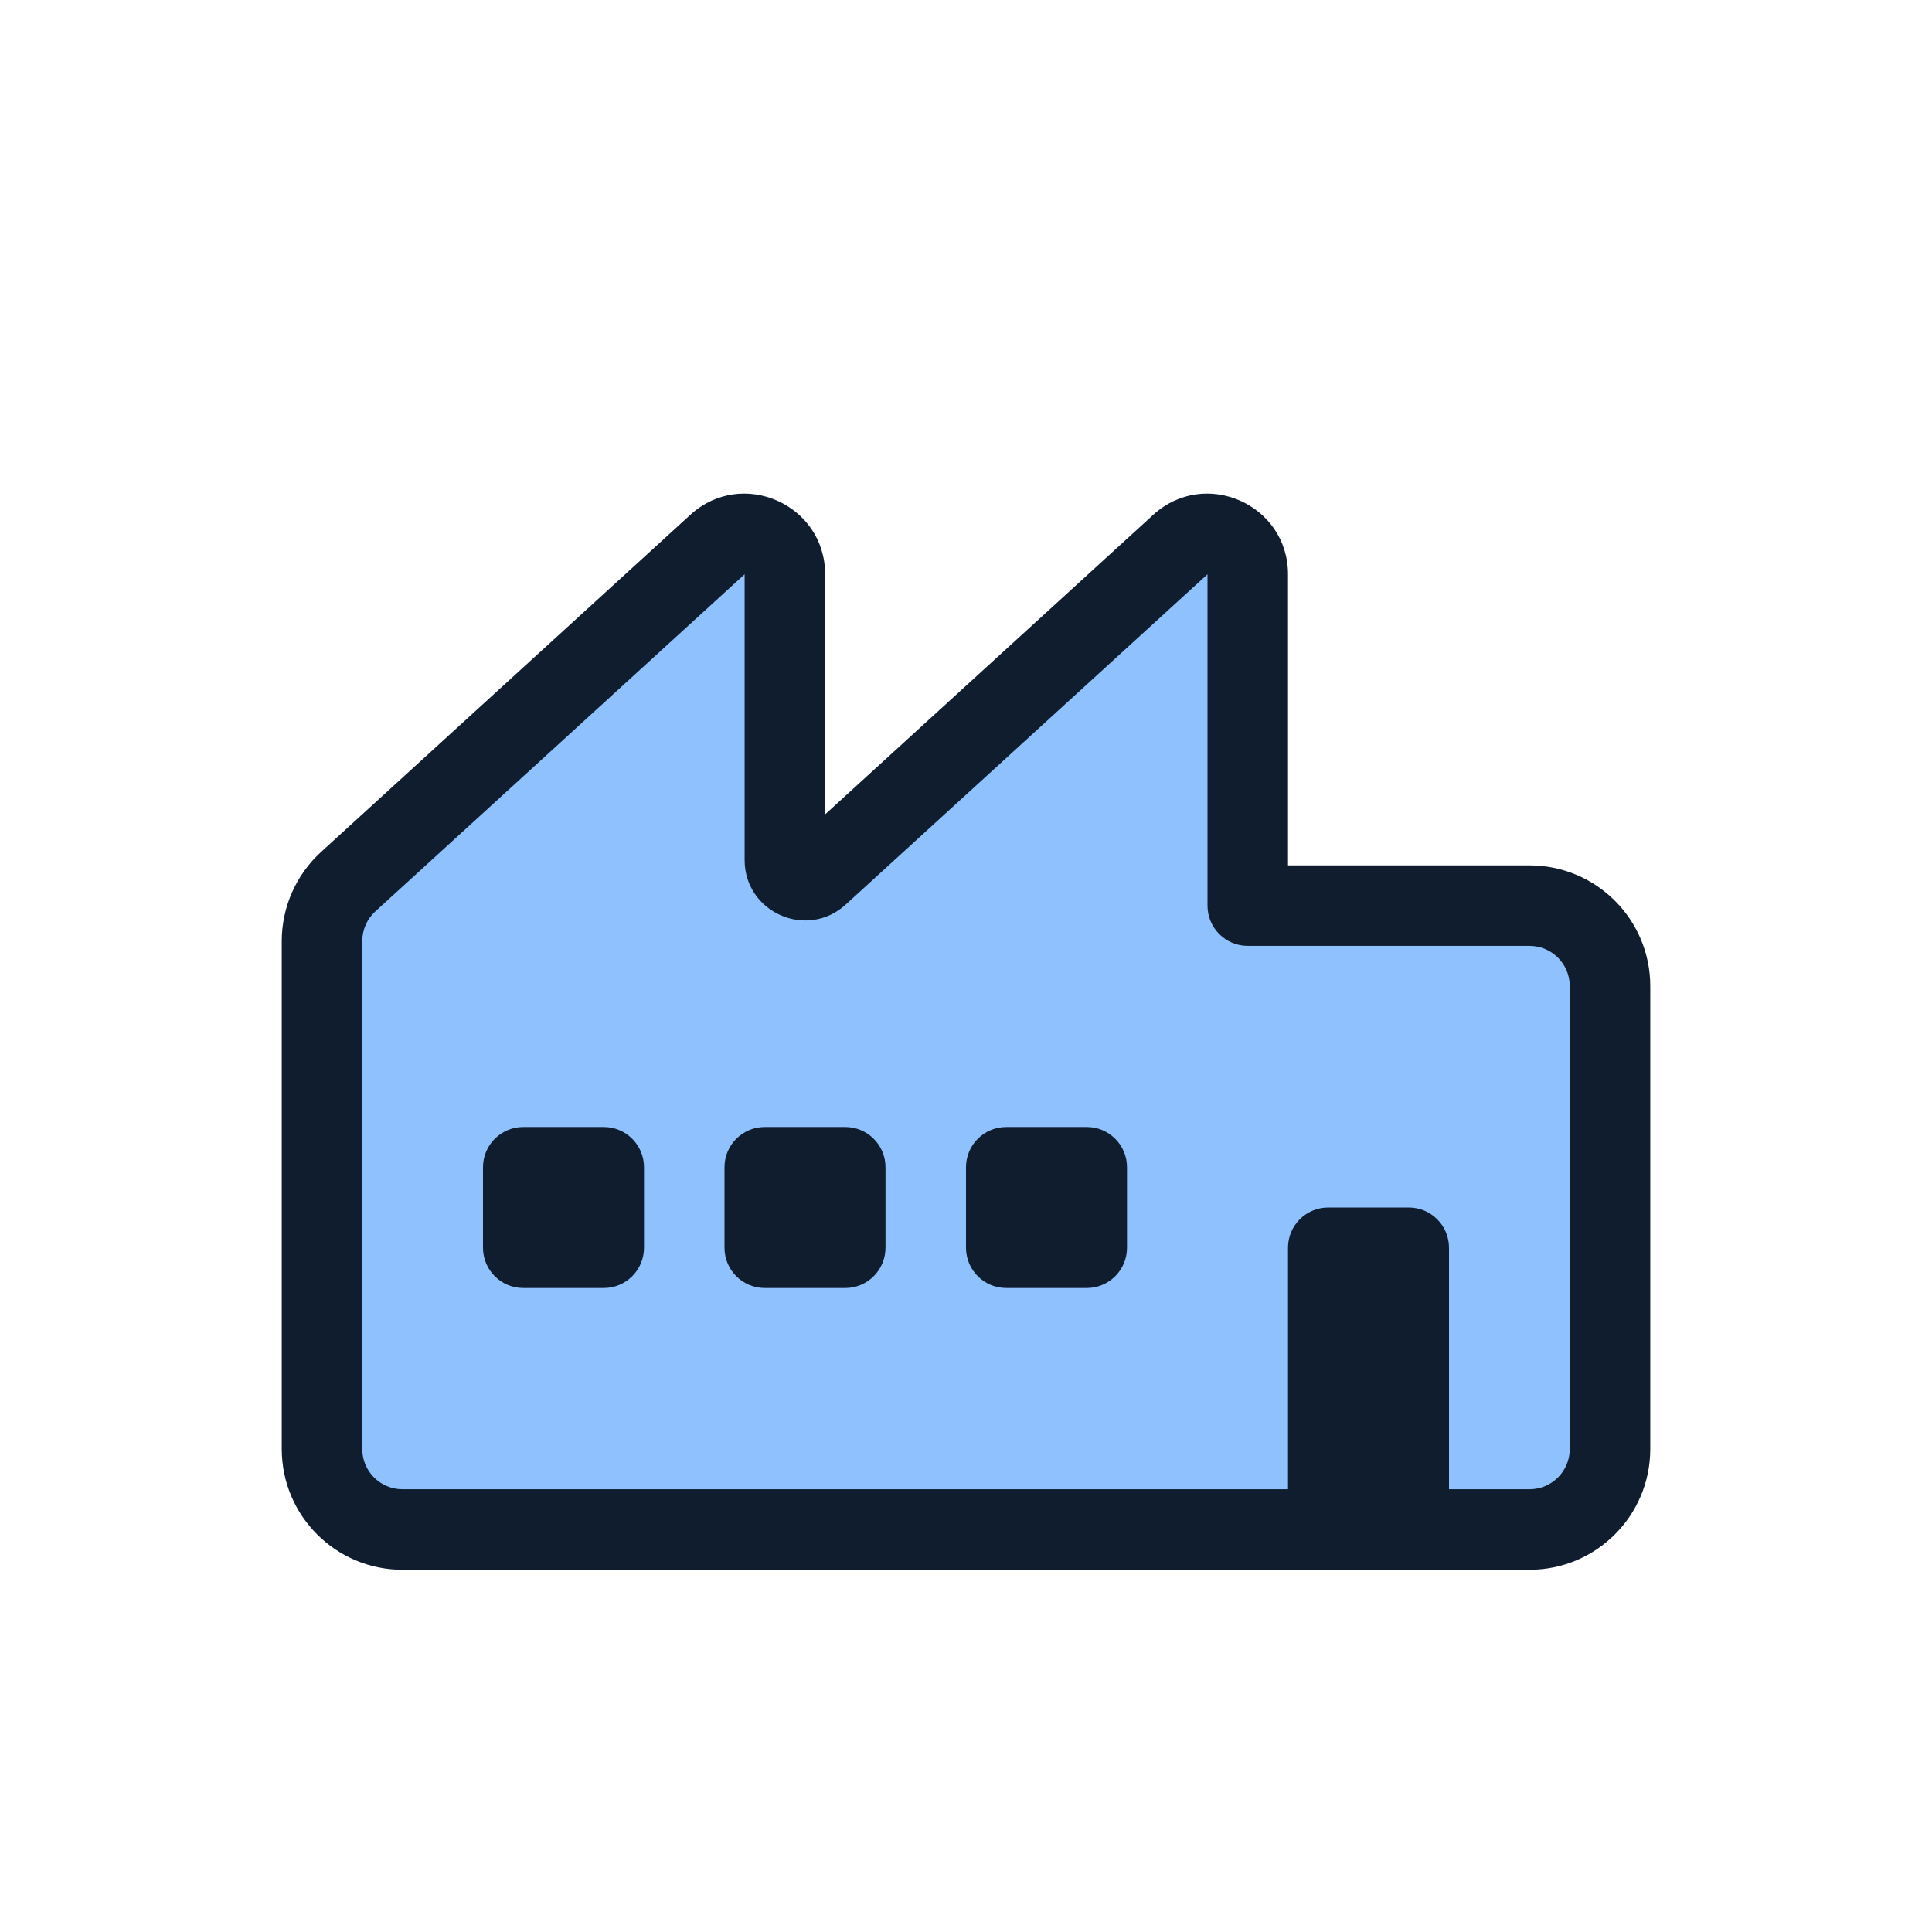 <svg width="96" height="96" viewBox="0 0 96 96" fill="none" xmlns="http://www.w3.org/2000/svg">
<path d="M76 76H20C17.791 76 16 74.209 16 72V46.764C16 45.64 16.473 44.568 17.303 43.81L35.651 27.057C36.935 25.885 39 26.796 39 28.534V42.733C39 43.602 40.032 44.057 40.674 43.471L58.651 27.057C59.935 25.885 62 26.796 62 28.534V45H76C78.209 45 80 46.791 80 49V72C80 74.209 78.209 76 76 76Z" fill="#8FC1FF"/>
<path fill-rule="evenodd" clip-rule="evenodd" d="M34.303 25.58C36.87 23.236 41 25.058 41 28.534V40.466L57.303 25.58C59.87 23.236 64 25.058 64 28.534V43H76C79.314 43 82 45.686 82 49V72C82 75.314 79.314 78 76 78H20C16.686 78 14 75.314 14 72V46.764C14 45.078 14.709 43.47 15.954 42.333L34.303 25.58ZM37 28.534L18.651 45.287C18.236 45.666 18 46.202 18 46.764V72C18 73.105 18.895 74 20 74H76C77.105 74 78 73.105 78 72V49C78 47.895 77.105 47 76 47H62C60.895 47 60 46.105 60 45V28.534L42.023 44.948C40.097 46.706 37 45.34 37 42.733V28.534Z" fill="#0F1D2E"/>
<path d="M24 58C24 56.895 24.895 56 26 56H30C31.105 56 32 56.895 32 58V62C32 63.105 31.105 64 30 64H26C24.895 64 24 63.105 24 62V58Z" fill="#0F1D2E"/>
<path d="M36 58C36 56.895 36.895 56 38 56H42C43.105 56 44 56.895 44 58V62C44 63.105 43.105 64 42 64H38C36.895 64 36 63.105 36 62V58Z" fill="#0F1D2E"/>
<path d="M48 58C48 56.895 48.895 56 50 56H54C55.105 56 56 56.895 56 58V62C56 63.105 55.105 64 54 64H50C48.895 64 48 63.105 48 62V58Z" fill="#0F1D2E"/>
<path d="M64 62C64 60.895 64.895 60 66 60H70C71.105 60 72 60.895 72 62V74C72 75.105 71.105 76 70 76H66C64.895 76 64 75.105 64 74V62Z" fill="#0F1D2E"/>
</svg>
